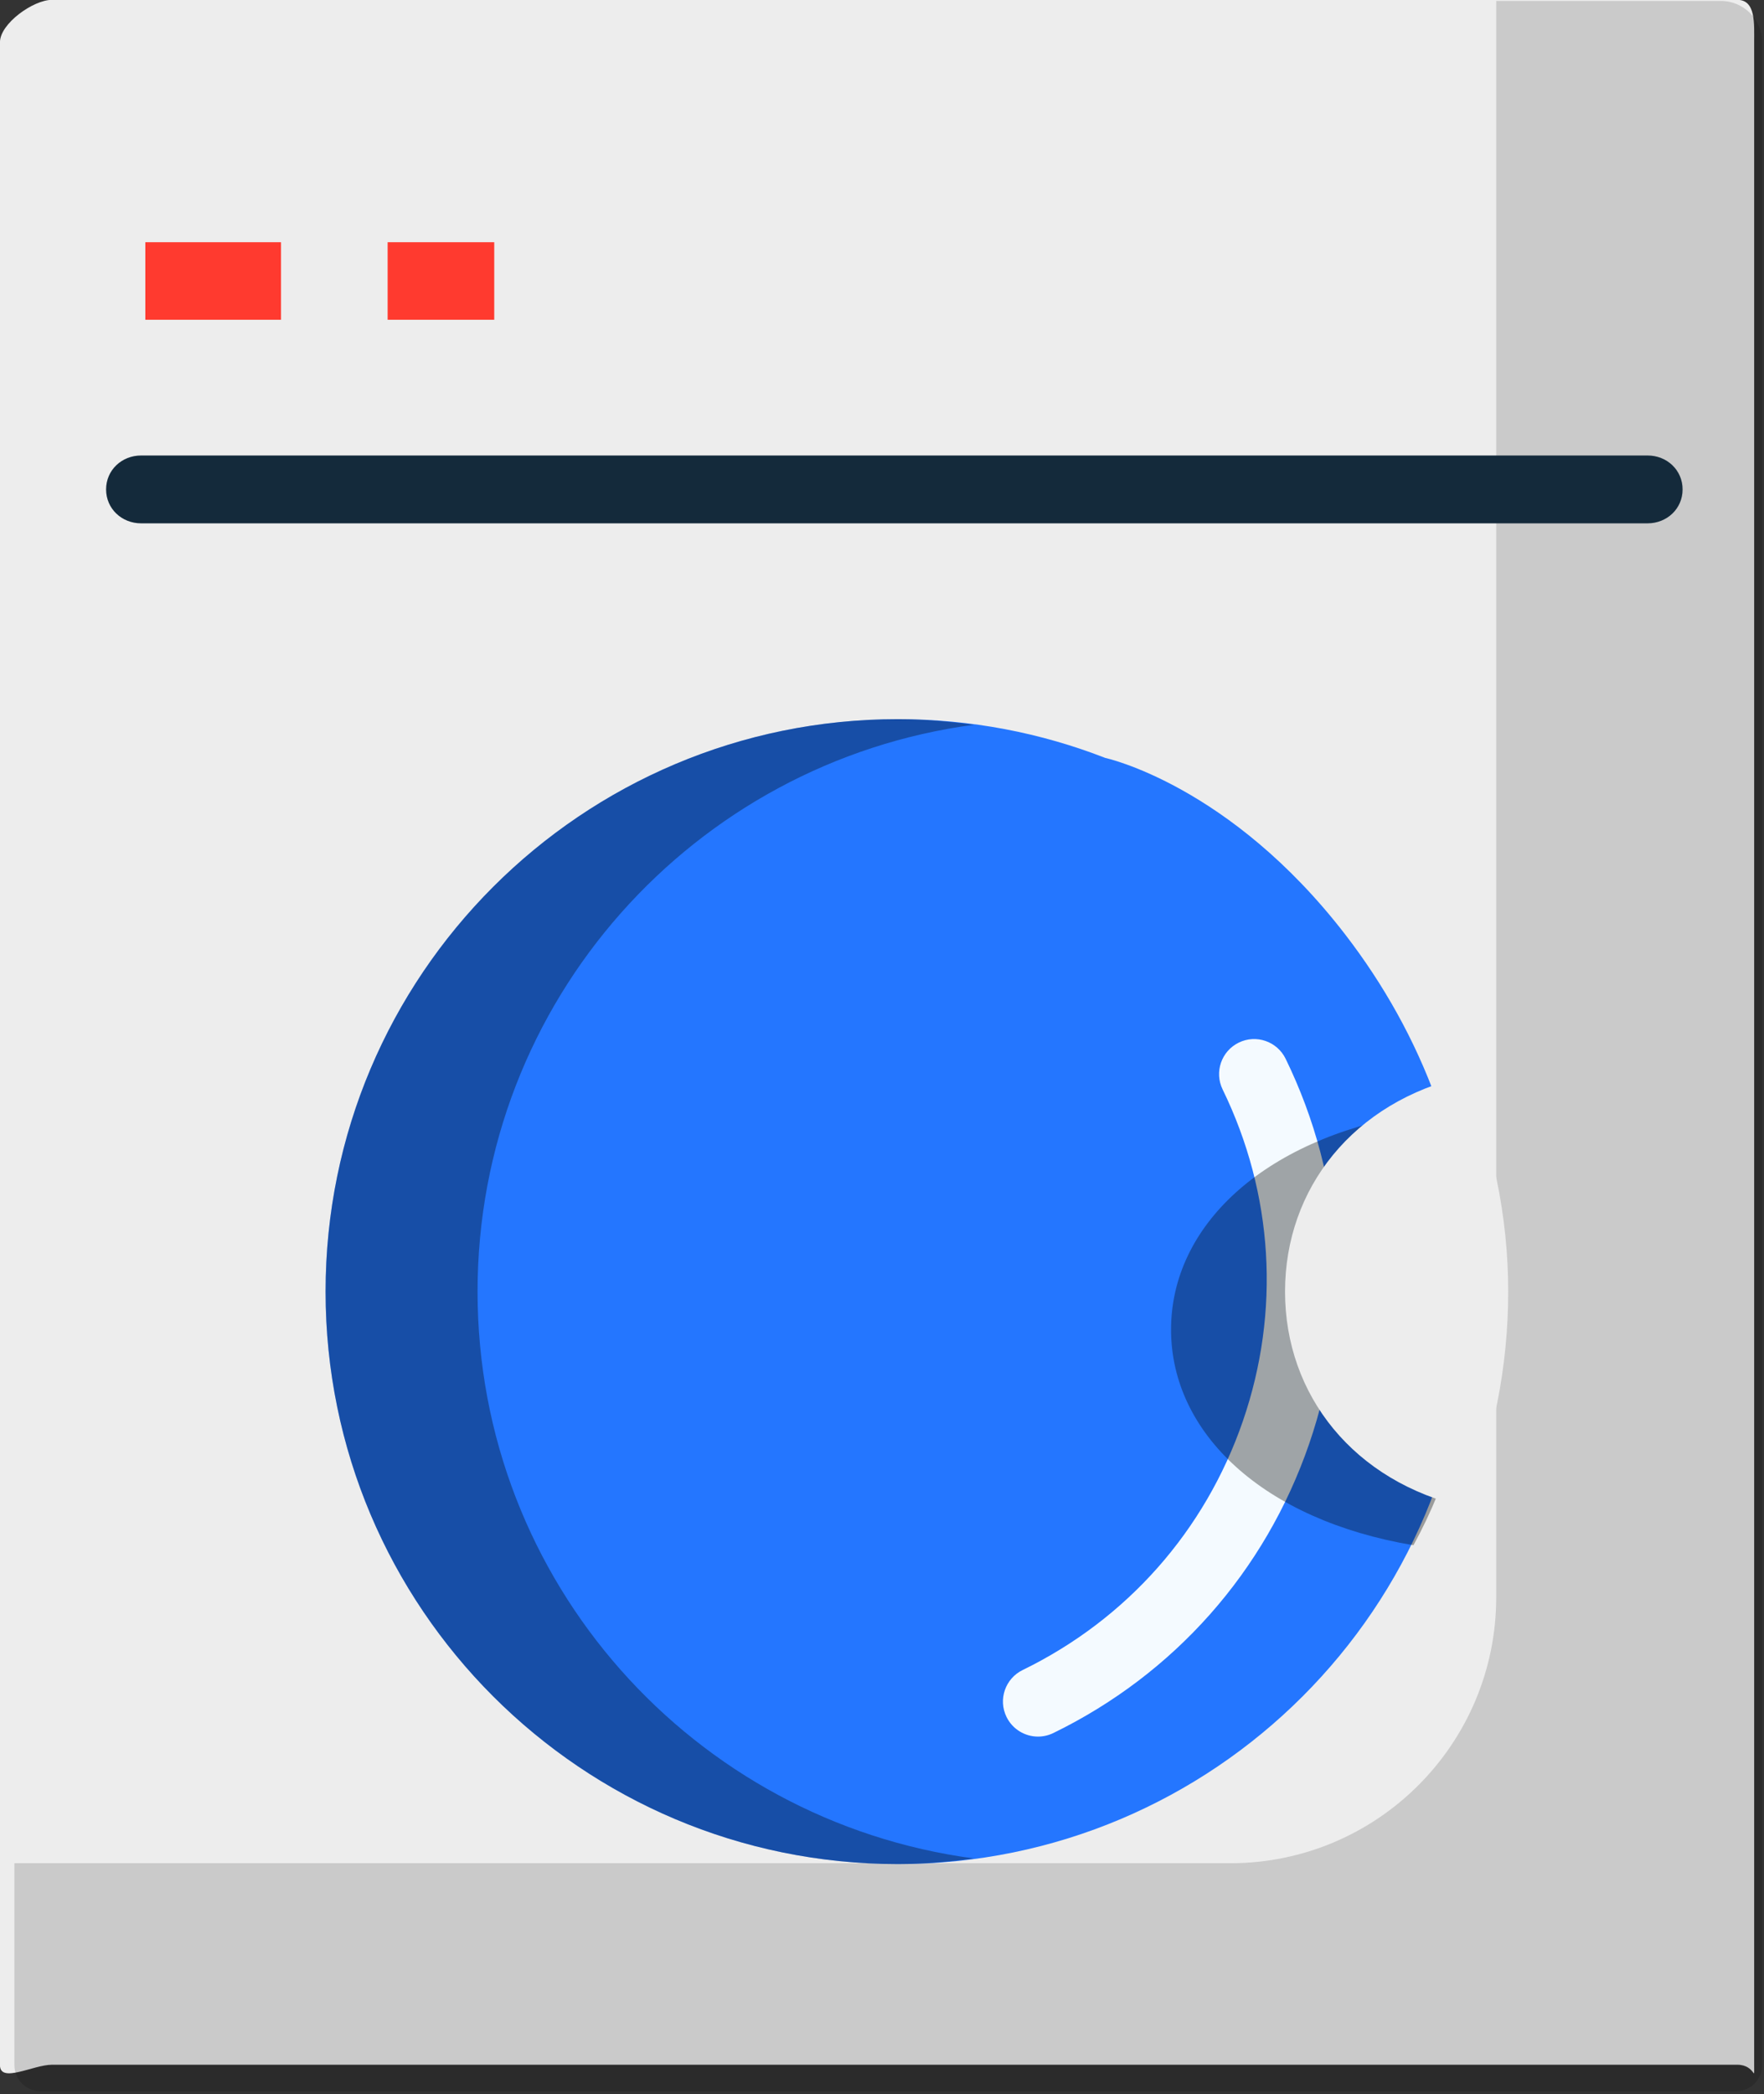 <svg xmlns="http://www.w3.org/2000/svg" xmlns:xlink="http://www.w3.org/1999/xlink" preserveAspectRatio="xMidYMid" width="182" height="216" viewBox="0 0 182 216">
  <rect x="0" y="0" width="182" height="216" fill="#333333" stroke="none"/>
  <defs>
    <style>

      .cls-3 {
        fill: #ededed;
      }

      .cls-4 {
        fill: #020403;
        opacity: 0.15;
      }

      .cls-5 {
        fill: #142a3b;
      }

      .cls-6 {
        fill: #2476ff;
      }

      .cls-7 {
        fill: #f4faff;
      }

      .cls-8 {
        fill: #020403;
        opacity: 0.35;
      }

      .cls-11 {
        fill: #ff3a2f;
      }
    </style>
  </defs>
  <g id="group-81svg">
    <path d="M-0.004,202.966 C-0.004,202.966 -0.004,213.019 -0.004,213.019 C-0.004,214.940 3.440,212.979 5.362,212.979 C5.362,212.979 179.244,212.979 179.244,212.979 C181.166,212.979 180.985,214.940 180.985,213.019 C180.985,213.019 180.985,4.359 180.985,4.359 C180.985,2.435 181.166,-0.016 179.244,-0.016 C179.244,-0.016 5.362,-0.016 5.362,-0.016 C3.440,-0.016 -0.004,2.435 -0.004,4.359 C-0.004,4.359 -0.004,202.966 -0.004,202.966 Z" id="path-1" class="cls-3" fill-rule="evenodd"/>
    <path d="M177.556,0.099 C177.556,0.099 154.373,0.099 154.373,0.099 C154.373,0.099 154.373,164.751 154.373,164.751 C154.373,179.908 142.088,192.194 126.932,192.194 C126.932,192.194 1.485,192.194 1.485,192.194 C1.485,192.194 1.485,202.966 1.485,202.966 C1.485,202.966 1.485,213.019 1.485,213.019 C1.485,214.508 2.693,215.715 4.183,215.715 C4.183,215.715 179.118,215.715 179.118,215.715 C180.607,215.715 181.815,214.508 181.815,213.019 C181.815,213.019 181.815,4.358 181.815,4.358 C181.815,2.016 179.898,0.099 177.556,0.099 Z" id="path-2" class="cls-4" fill-rule="evenodd"/>
    <path d="M169.987,53.983 C169.987,53.983 14.561,53.983 14.561,53.983 C12.565,53.983 10.946,52.480 10.946,50.484 C10.946,48.487 12.565,46.984 14.561,46.984 C14.561,46.984 169.987,46.984 169.987,46.984 C171.983,46.984 173.601,48.487 173.601,50.484 C173.601,52.480 171.983,53.983 169.987,53.983 Z" id="path-3" class="cls-5" fill-rule="evenodd"/>
    <path d="M138.817,96.426 C146.693,106.660 151.688,119.313 151.688,133.231 C151.688,165.842 125.252,192.281 92.639,192.281 C60.027,192.281 33.591,165.842 33.591,133.231 C33.591,100.621 60.027,74.181 92.639,74.181 C100.185,74.181 107.402,75.597 114.032,78.179 C114.032,78.179 126.902,80.945 138.817,96.426 Z" id="path-4" class="cls-6" fill-rule="evenodd"/>
    <path d="M107.095,179.130 C105.757,179.130 104.471,178.382 103.845,177.100 C102.969,175.304 103.716,173.141 105.510,172.266 C116.264,167.024 124.333,157.907 128.230,146.595 C132.127,135.285 131.386,123.133 126.144,112.378 C125.269,110.584 126.015,108.420 127.810,107.546 C129.601,106.668 131.767,107.417 132.643,109.210 C138.732,121.700 139.591,135.814 135.066,148.950 C130.539,162.089 121.167,172.676 108.677,178.765 C108.167,179.012 107.628,179.130 107.095,179.130 Z" id="path-5" class="cls-7" fill-rule="evenodd"/>
    <path d="M49.272,133.231 C49.272,103.285 71.586,78.602 100.484,74.760 C97.911,74.417 95.306,74.181 92.639,74.181 C60.027,74.181 33.591,100.620 33.591,133.231 C33.591,165.842 60.027,192.281 92.639,192.281 C95.305,192.281 97.908,192.044 100.479,191.701 C71.583,187.857 49.272,163.177 49.272,133.231 Z" id="path-6" class="cls-8" fill-rule="evenodd"/>
    <path d="M120.823,137.151 C120.823,147.831 130.335,156.791 145.833,159.394 C149.582,152.523 151.688,145.025 151.688,137.151 C151.688,129.261 149.477,121.800 145.689,114.933 C130.276,117.565 120.823,126.500 120.823,137.151 Z" id="path-7" class="cls-8" fill-rule="evenodd"/>
    <path d="M132.583,133.231 C132.583,143.912 139.679,152.870 151.240,155.472 C154.037,148.604 155.608,141.105 155.608,133.231 C155.608,125.341 153.958,117.880 151.133,111.013 C139.635,113.644 132.583,122.580 132.583,133.231 Z" id="path-8" class="cls-3" fill-rule="evenodd"/>
    <path d="M28.994,32.984 C28.994,32.984 14.995,32.984 14.995,32.984 C14.995,32.984 14.995,24.985 14.995,24.985 C14.995,24.985 28.994,24.985 28.994,24.985 C28.994,24.985 28.994,32.984 28.994,32.984 Z" id="path-9" class="cls-11" fill-rule="evenodd"/>
    <path d="M50.993,32.984 C50.993,32.984 39.994,32.984 39.994,32.984 C39.994,32.984 39.994,24.985 39.994,24.985 C39.994,24.985 50.993,24.985 50.993,24.985 C50.993,24.985 50.993,32.984 50.993,32.984 Z" id="path-10" class="cls-11" fill-rule="evenodd"/>
  </g>
</svg>
